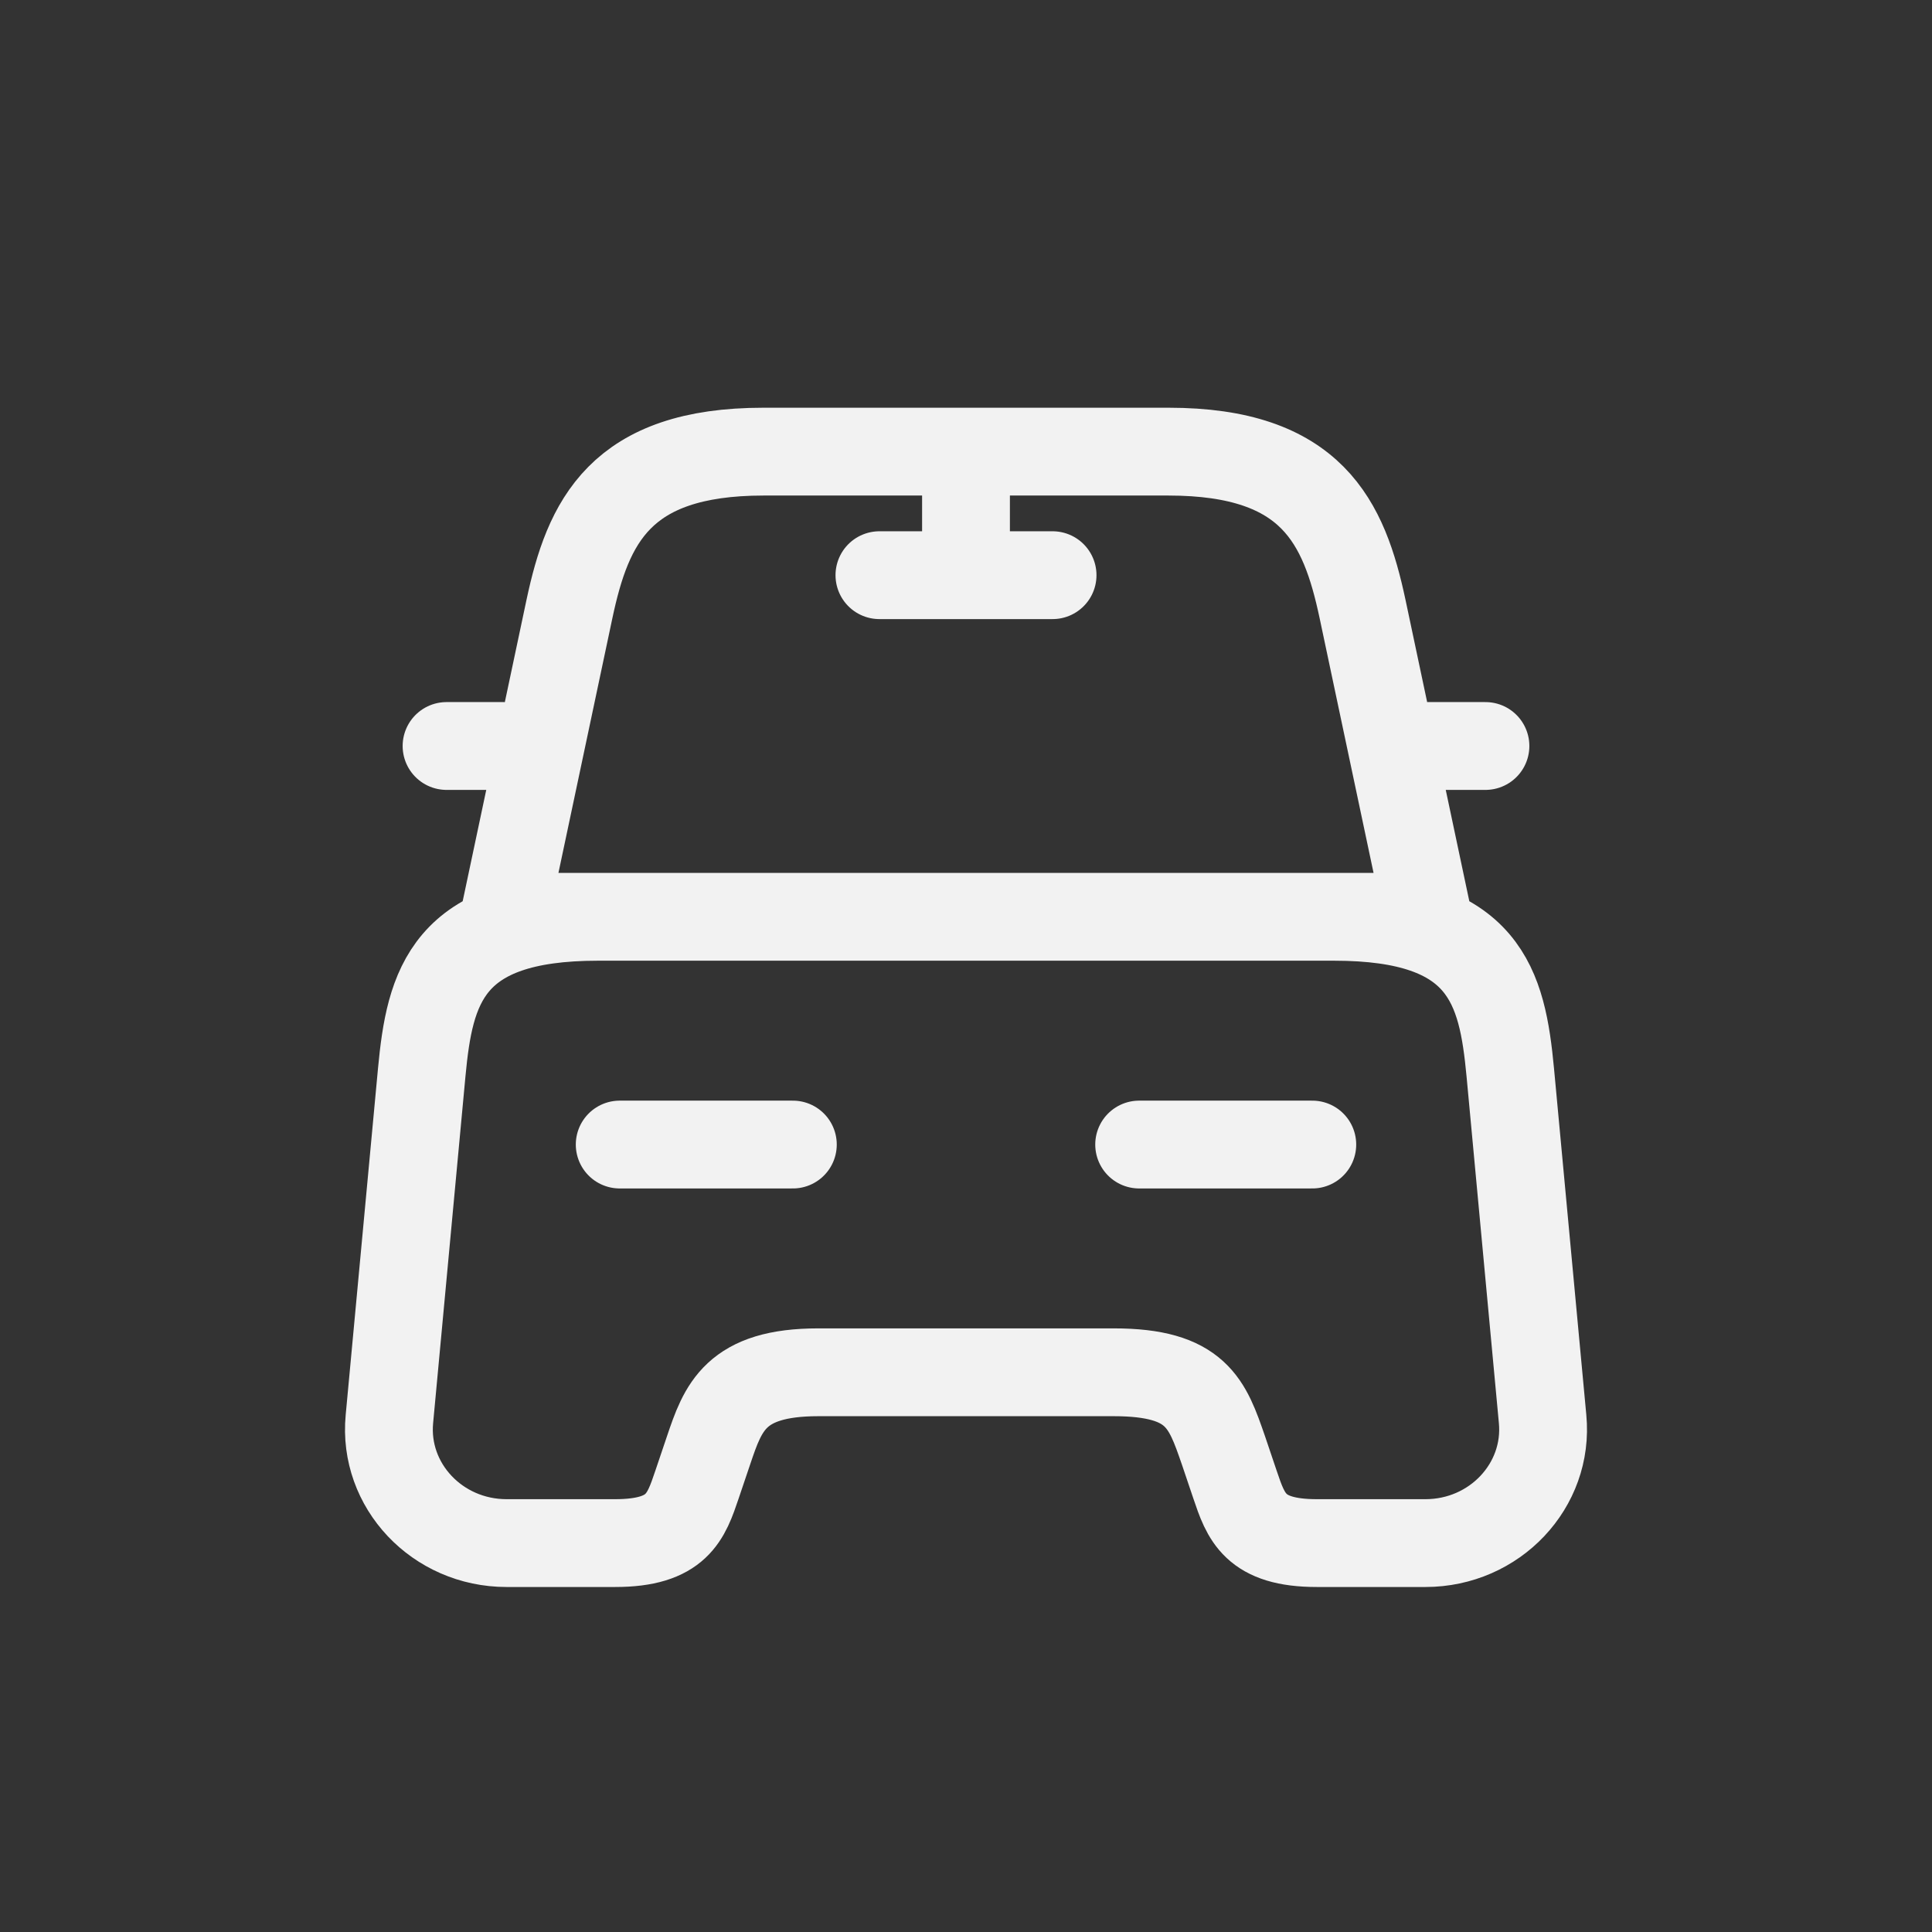 <svg width="154" height="154" viewBox="0 0 154 154" fill="none" xmlns="http://www.w3.org/2000/svg">
<rect x="0" y="0" width="154" height="154" fill="#333333" stroke="none"/>
<path d="M40.195 59.463H35.595M118.405 59.463H113.805M77 36.772V45.848M70.099 45.848H83.901M49.397 91.232H63.198M90.802 91.232H104.603M93.148 36H60.852C49.397 36 46.866 41.627 45.394 48.526L40.195 73.078H113.805L108.606 48.526C107.134 41.627 104.603 36 93.148 36V36ZM122.96 113.106C123.466 118.416 119.141 123 113.621 123H104.971C100.003 123 99.313 120.912 98.439 118.326L97.519 115.603C96.23 111.881 95.402 109.385 88.778 109.385H65.222C58.598 109.385 57.632 112.199 56.481 115.603L55.561 118.326C54.687 120.912 53.997 123 49.029 123H40.38C34.859 123 30.534 118.416 31.04 113.106L33.617 85.468C34.261 78.66 35.595 73.078 47.648 73.078H106.352C118.405 73.078 119.739 78.66 120.383 85.468L122.96 113.106Z" stroke="#F2F2F2" stroke-width="7" stroke-linecap="round" stroke-linejoin="round"/>
</svg>
